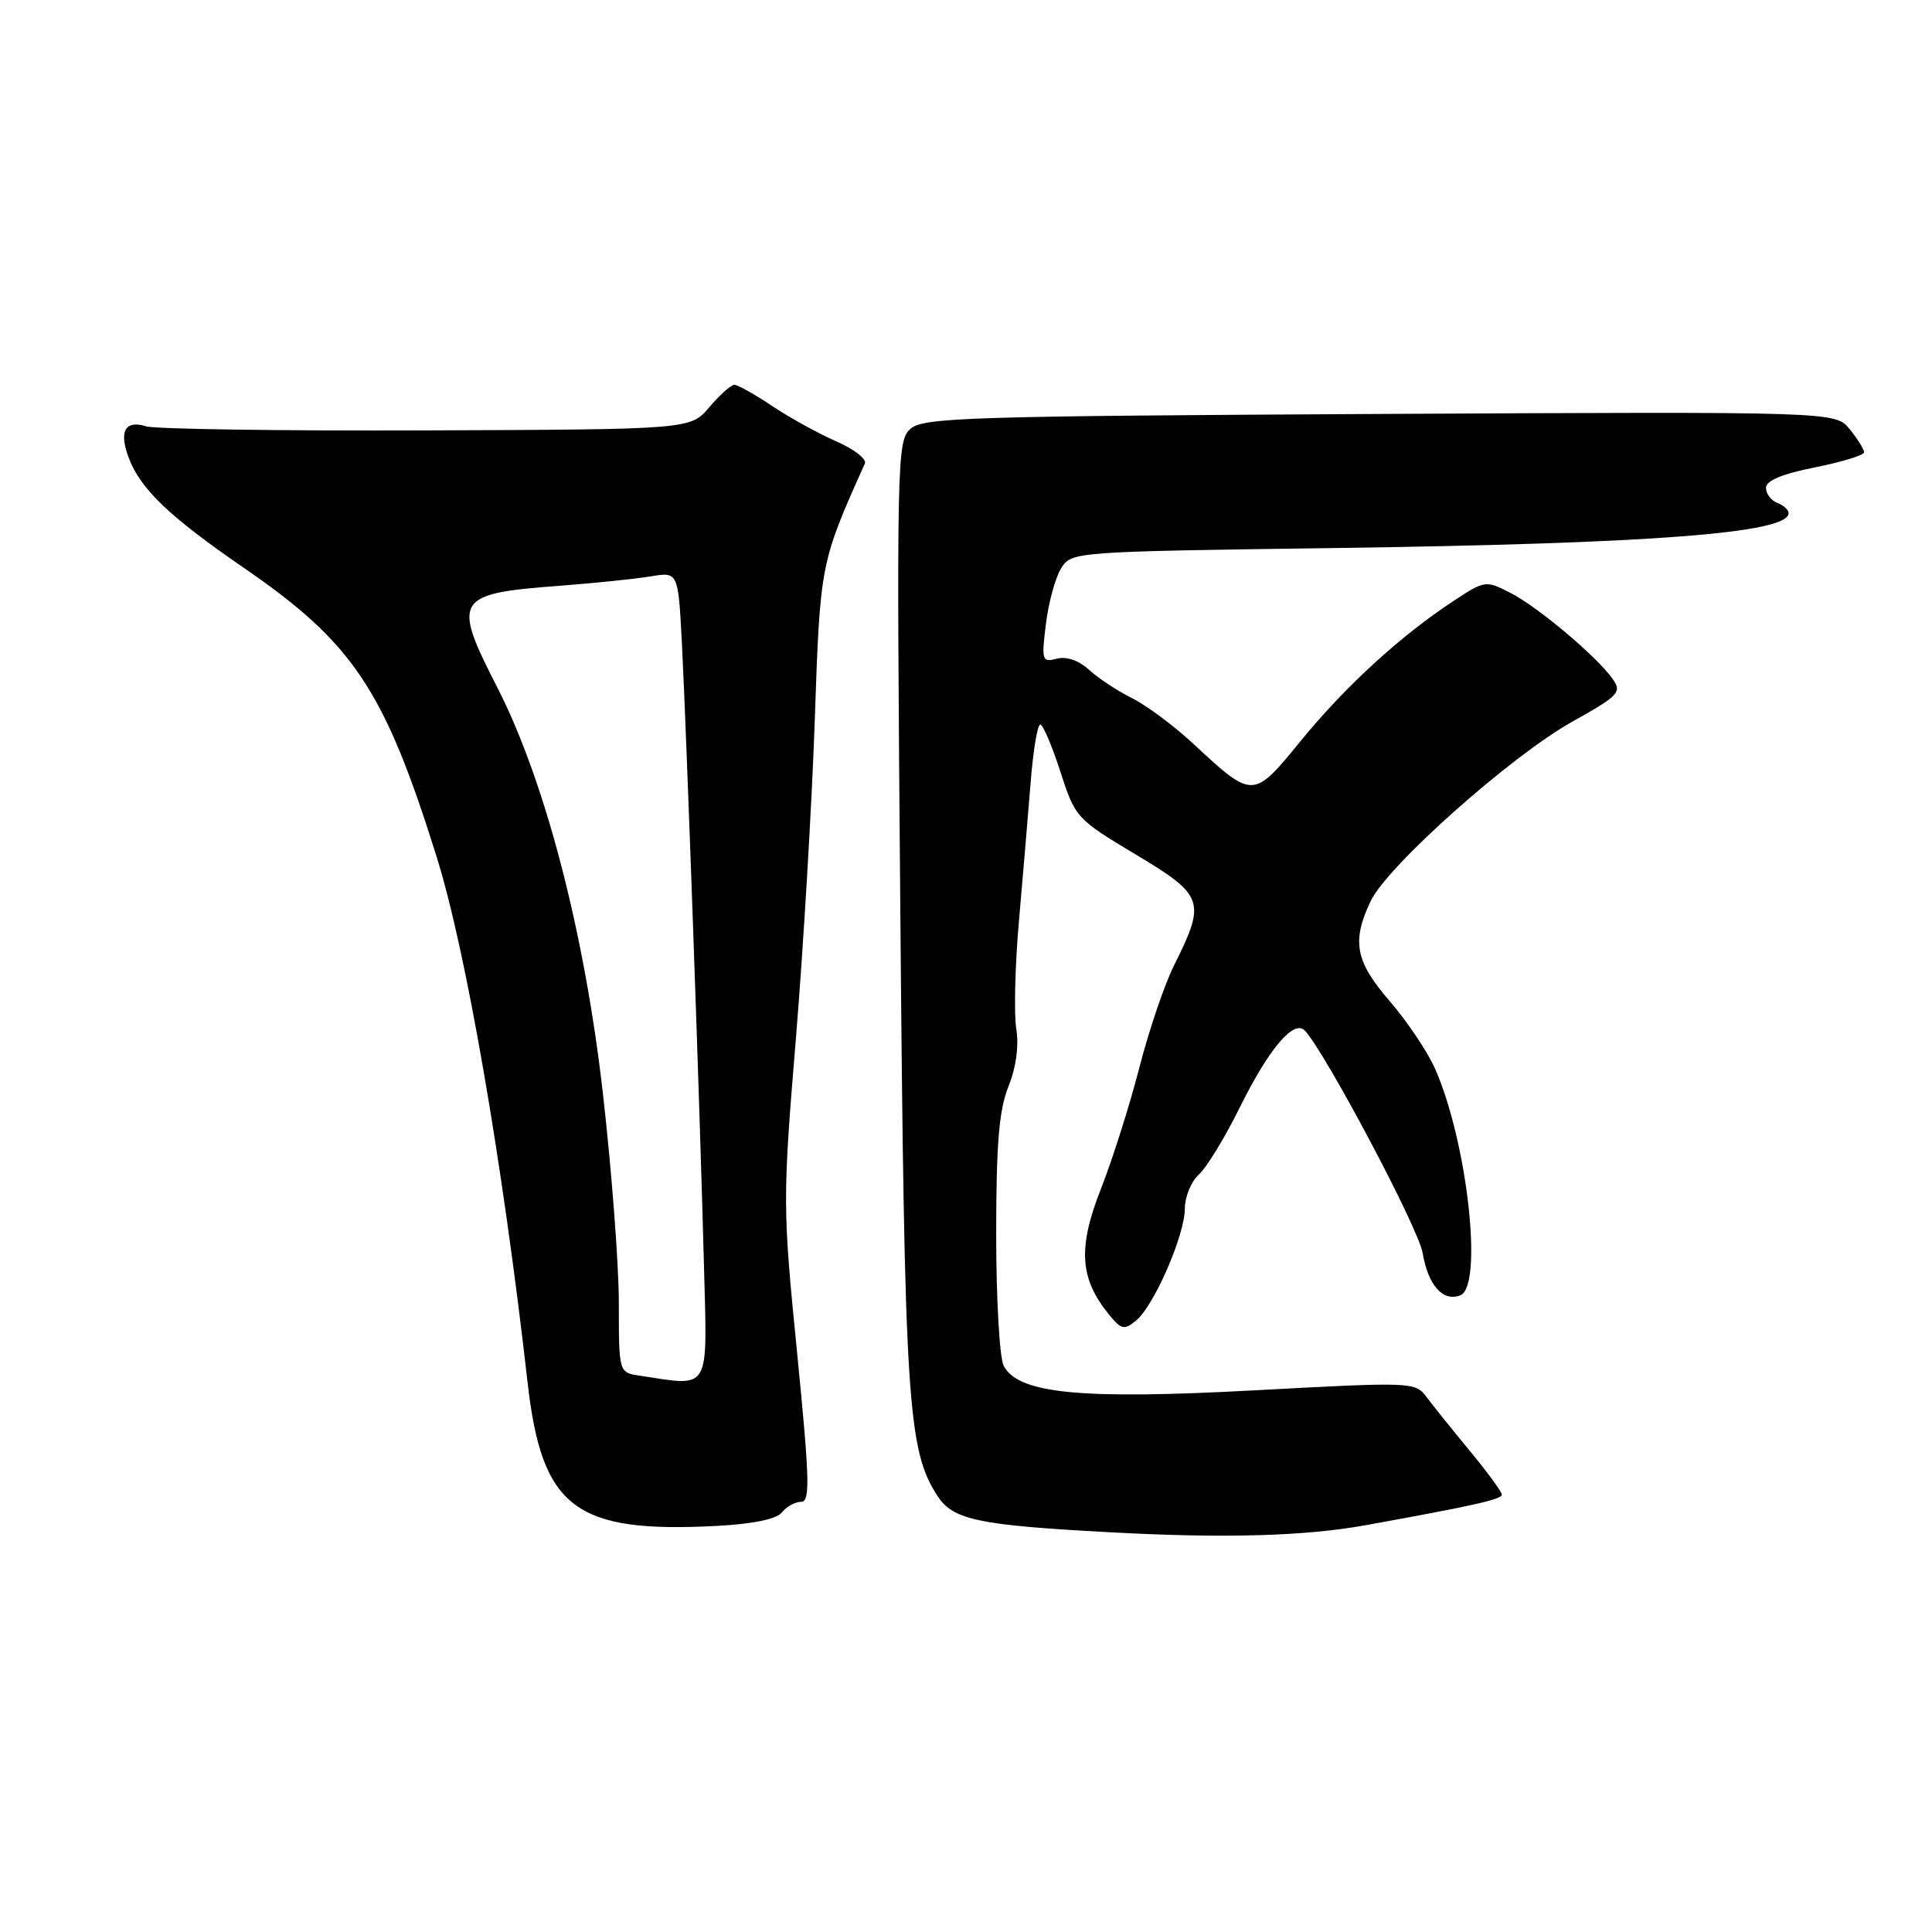 <?xml version="1.0" encoding="UTF-8" standalone="no"?>
<!DOCTYPE svg PUBLIC "-//W3C//DTD SVG 1.1//EN" "http://www.w3.org/Graphics/SVG/1.1/DTD/svg11.dtd" >
<svg xmlns="http://www.w3.org/2000/svg" xmlns:xlink="http://www.w3.org/1999/xlink" version="1.1" viewBox="0 0 256 256">
 <g >
 <path fill="currentColor"
d=" M 181.00 202.09 C 195.32 199.50 199.00 198.67 199.00 198.05 C 199.00 197.68 197.09 195.07 194.75 192.24 C 192.41 189.41 189.82 186.19 189.00 185.08 C 187.53 183.12 187.06 183.10 166.35 184.22 C 143.18 185.47 134.97 184.68 133.00 180.99 C 132.45 179.97 132.00 172.14 132.00 163.59 C 132.00 151.57 132.37 147.12 133.62 143.98 C 134.64 141.43 135.03 138.58 134.66 136.32 C 134.34 134.34 134.50 127.95 135.01 122.11 C 135.52 116.27 136.22 108.01 136.56 103.75 C 136.89 99.49 137.47 96.01 137.84 96.01 C 138.20 96.02 139.40 98.82 140.50 102.24 C 142.47 108.34 142.63 108.52 150.50 113.23 C 159.56 118.66 159.82 119.42 155.57 127.91 C 154.31 130.43 152.23 136.55 150.96 141.50 C 149.69 146.45 147.39 153.69 145.86 157.58 C 142.81 165.33 143.06 169.39 146.91 174.14 C 148.58 176.20 148.96 176.28 150.55 174.97 C 152.93 173.00 157.00 163.64 157.00 160.13 C 157.00 158.58 157.84 156.55 158.86 155.62 C 159.89 154.70 162.35 150.66 164.32 146.66 C 168.15 138.92 171.47 135.02 172.91 136.57 C 175.64 139.50 187.95 162.73 188.50 166.00 C 189.23 170.31 191.19 172.53 193.49 171.64 C 196.57 170.46 194.44 151.29 190.15 141.61 C 189.15 139.35 186.46 135.34 184.17 132.69 C 179.59 127.40 179.08 124.75 181.61 119.42 C 183.82 114.75 200.17 100.20 208.31 95.64 C 214.50 92.18 214.93 91.73 213.70 89.98 C 211.62 87.02 203.86 80.48 200.16 78.57 C 196.87 76.88 196.75 76.90 192.66 79.59 C 185.60 84.23 178.34 90.86 172.45 98.06 C 166.00 105.94 166.09 105.94 158.06 98.50 C 155.55 96.17 151.93 93.48 150.00 92.51 C 148.07 91.55 145.51 89.86 144.30 88.75 C 142.94 87.51 141.31 86.95 140.03 87.28 C 138.07 87.79 137.99 87.53 138.59 82.66 C 138.94 79.82 139.85 76.51 140.61 75.30 C 141.97 73.11 142.25 73.09 176.74 72.62 C 218.96 72.03 237.00 70.65 237.00 67.99 C 237.00 67.56 236.33 66.95 235.50 66.64 C 234.68 66.32 234.00 65.42 234.00 64.64 C 234.00 63.69 236.15 62.79 240.50 61.93 C 244.07 61.21 247.00 60.32 247.00 59.93 C 247.00 59.54 246.15 58.17 245.10 56.88 C 243.21 54.54 243.21 54.54 182.85 54.85 C 128.21 55.14 122.32 55.32 120.63 56.83 C 118.84 58.44 118.79 60.87 119.30 121.00 C 119.85 185.87 120.25 192.16 124.25 198.26 C 126.30 201.39 129.66 202.10 147.00 203.03 C 162.19 203.86 172.89 203.56 181.00 202.09 Z  M 103.61 200.40 C 104.22 199.63 105.36 199.00 106.15 199.00 C 107.37 199.00 107.29 196.11 105.62 179.25 C 103.70 159.91 103.69 159.04 105.47 137.50 C 106.46 125.40 107.58 106.50 107.96 95.50 C 108.67 74.65 108.69 74.58 114.60 61.42 C 114.86 60.83 113.15 59.50 110.79 58.47 C 108.43 57.44 104.62 55.34 102.32 53.80 C 100.02 52.26 97.77 51.00 97.32 50.99 C 96.87 50.99 95.38 52.31 94.00 53.94 C 91.50 56.90 91.50 56.90 56.50 57.03 C 37.25 57.10 20.54 56.86 19.36 56.49 C 16.57 55.62 15.73 57.15 17.06 60.67 C 18.63 64.82 22.43 68.45 32.29 75.23 C 46.81 85.21 50.92 91.37 57.85 113.51 C 61.75 125.95 66.58 153.86 69.91 183.20 C 71.80 199.85 76.20 203.18 95.00 202.19 C 99.81 201.93 102.90 201.29 103.61 200.40 Z  M 84.75 182.28 C 82.00 181.87 82.00 181.87 82.00 172.68 C 82.00 167.63 81.06 155.18 79.90 145.00 C 77.47 123.58 72.23 103.45 65.85 91.00 C 59.89 79.37 60.32 78.66 74.00 77.63 C 78.67 77.28 84.16 76.71 86.18 76.38 C 89.86 75.76 89.86 75.76 90.35 85.13 C 90.96 96.85 92.76 147.44 93.28 167.75 C 93.72 184.63 94.25 183.72 84.75 182.28 Z "/>
</g>
</svg>